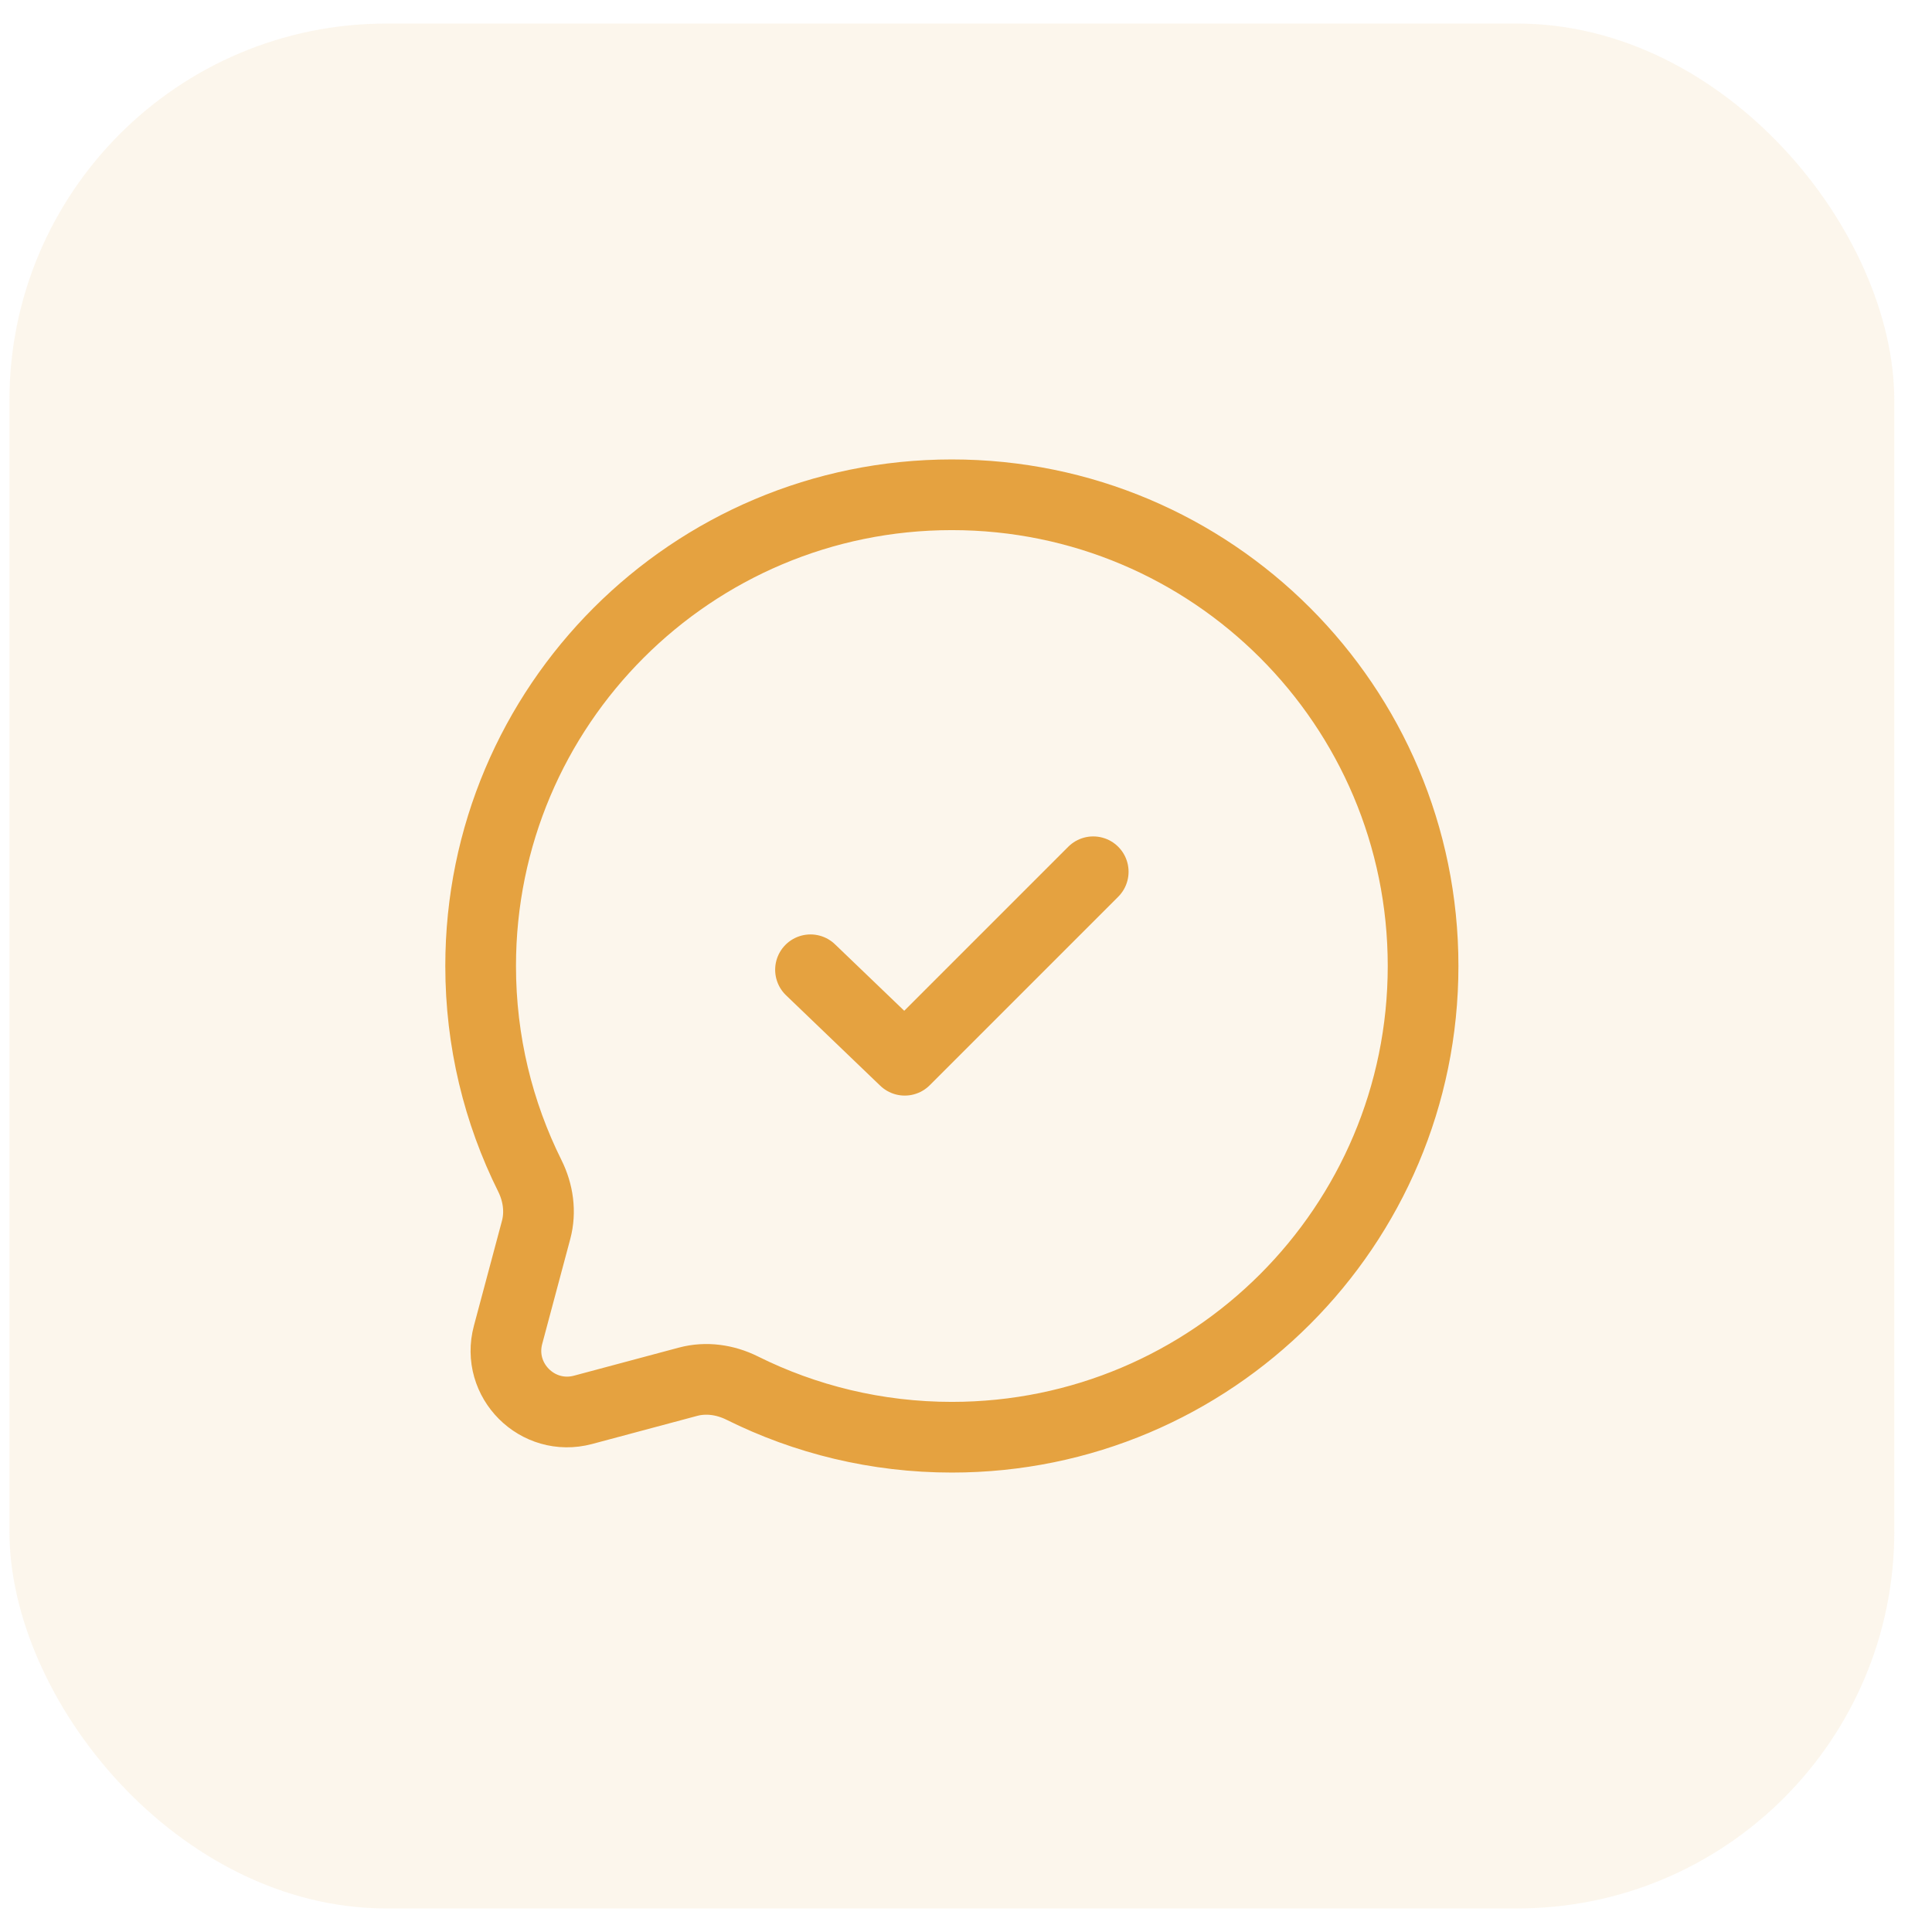 <svg width="41" height="41" viewBox="0 0 41 41" fill="none" xmlns="http://www.w3.org/2000/svg">
<rect x="0.2" y="0.5" width="40" height="40" rx="8" fill="#E5A240" fill-opacity="0.1"/>
<path d="M20.2 30.5C25.723 30.5 30.2 26.023 30.2 20.5C30.2 14.977 25.723 10.5 20.2 10.5C14.677 10.5 10.2 14.977 10.2 20.5C10.2 22.1 10.576 23.612 11.244 24.953C11.421 25.309 11.48 25.716 11.377 26.101L10.782 28.327C10.523 29.293 11.407 30.177 12.373 29.919L14.6 29.323C14.984 29.22 15.391 29.279 15.748 29.456C17.089 30.124 18.601 30.5 20.2 30.5Z" stroke="#E5A240" stroke-width="1.5"/>
<path d="M17.2 20.58L19.2 22.5L23.2 18.5" stroke="#E5A240" stroke-width="1.5" stroke-linecap="round" stroke-linejoin="round"/>
</svg>
